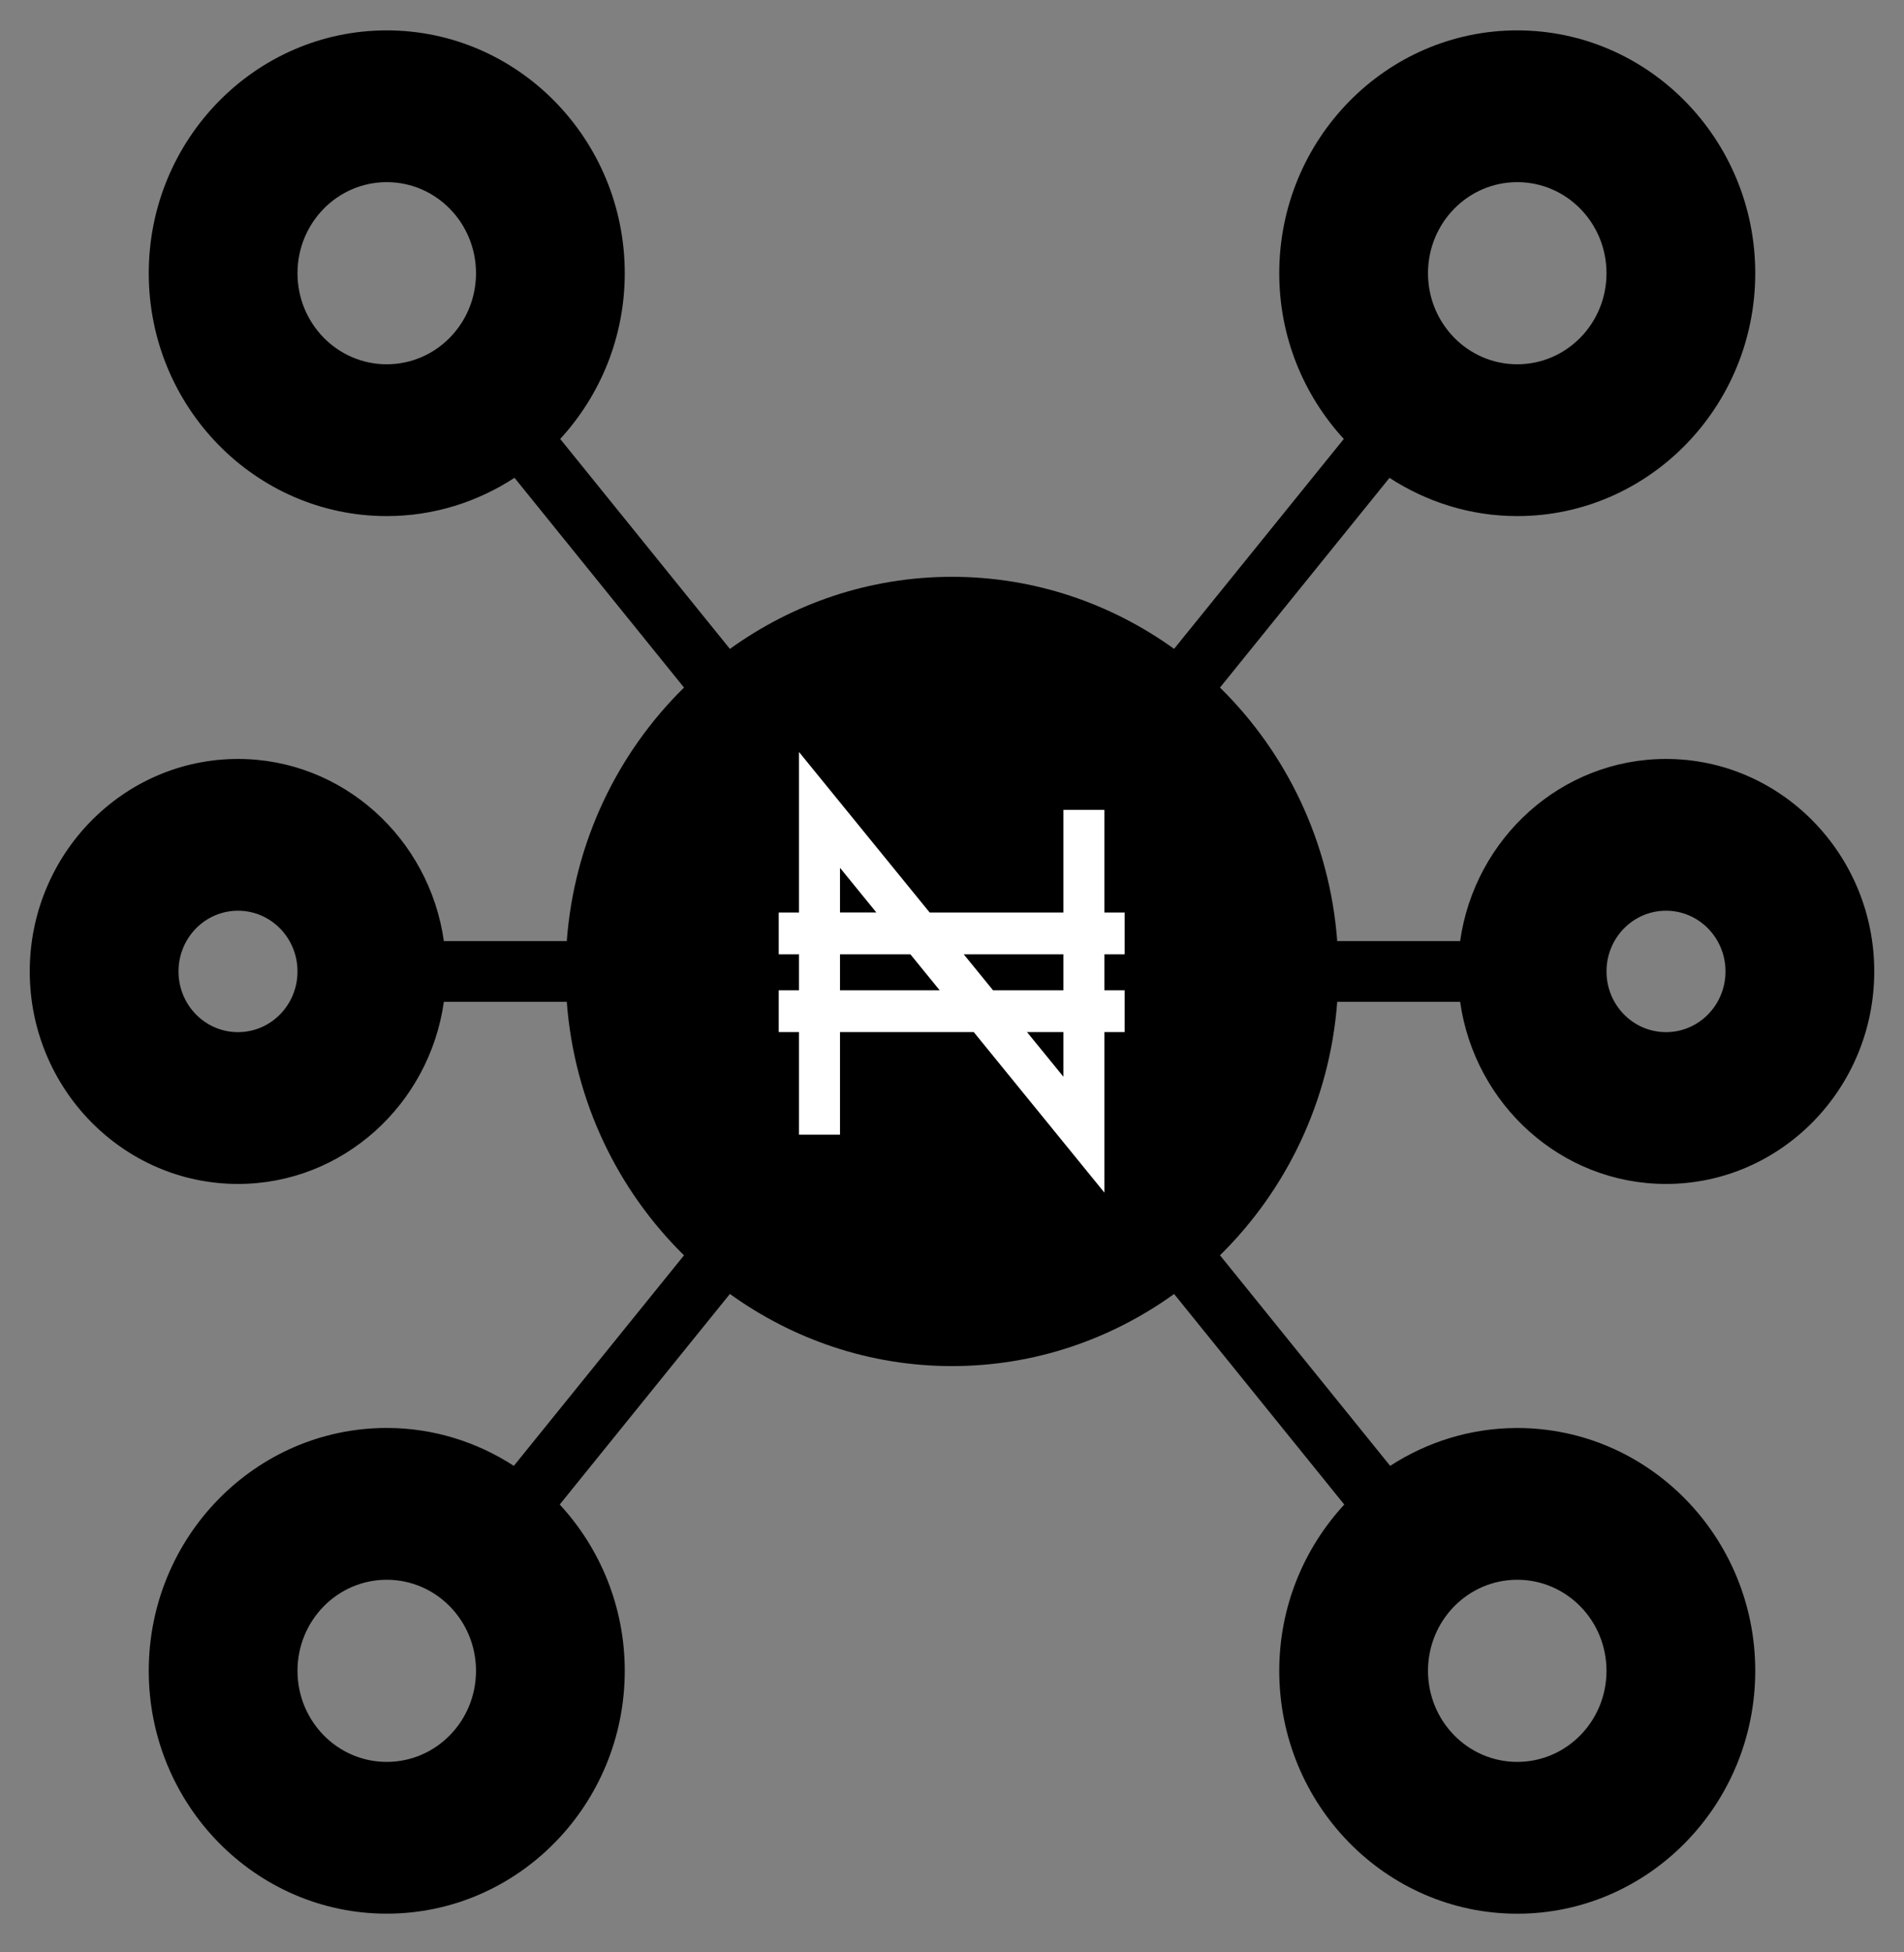 <svg width="40" height="41" viewBox="0 0 40 41" fill="none" xmlns="http://www.w3.org/2000/svg">
<rect x="0" y="0" width="40" height="41" fill="#808080" stroke="none"/>
<path d="M30.675 21.038C30.98 23.196 32.801 24.863 35 24.863C37.412 24.863 39.375 22.86 39.375 20.4C39.375 17.94 37.412 15.938 35 15.938C32.801 15.938 30.98 17.604 30.675 19.763H28.093C27.936 17.677 27.024 15.808 25.63 14.439L29.191 10.035C29.968 10.54 30.888 10.838 31.875 10.838C34.632 10.838 36.875 8.55 36.875 5.738C36.875 2.926 34.632 0.638 31.875 0.638C29.118 0.638 26.875 2.926 26.875 5.738C26.875 7.084 27.393 8.306 28.231 9.218L24.666 13.626C23.344 12.676 21.737 12.113 20 12.113C18.263 12.113 16.656 12.676 15.334 13.627L11.769 9.218C12.607 8.306 13.125 7.084 13.125 5.738C13.125 2.926 10.882 0.638 8.125 0.638C5.368 0.638 3.125 2.926 3.125 5.738C3.125 8.55 5.368 10.838 8.125 10.838C9.113 10.838 10.032 10.54 10.809 10.034L14.37 14.439C12.976 15.809 12.063 17.678 11.907 19.763L9.325 19.763C9.02 17.605 7.199 15.938 5 15.938C2.588 15.938 0.625 17.941 0.625 20.401C0.625 22.861 2.588 24.863 5 24.863C7.199 24.863 9.02 23.197 9.325 21.038H11.907C12.064 23.124 12.976 24.993 14.37 26.362L10.795 30.783C10.021 30.282 9.107 29.987 8.125 29.987C5.368 29.987 3.125 32.275 3.125 35.087C3.125 37.899 5.368 40.187 8.125 40.187C10.882 40.187 13.125 37.899 13.125 35.087C13.125 33.736 12.603 32.508 11.759 31.595L15.334 27.173C16.656 28.124 18.263 28.688 20 28.688C21.737 28.688 23.344 28.124 24.666 27.174L28.241 31.596C27.397 32.509 26.875 33.736 26.875 35.087C26.875 37.9 29.118 40.188 31.875 40.188C34.632 40.188 36.875 37.9 36.875 35.087C36.875 32.275 34.632 29.988 31.875 29.988C30.893 29.988 29.979 30.282 29.205 30.783L25.63 26.361C27.024 24.991 27.936 23.122 28.093 21.038L30.675 21.038ZM35 19.125C35.691 19.125 36.25 19.696 36.25 20.4C36.25 21.105 35.691 21.675 35 21.675C34.309 21.675 33.75 21.105 33.75 20.4C33.75 19.696 34.309 19.125 35 19.125ZM31.875 3.825C32.911 3.825 33.75 4.681 33.75 5.738C33.75 6.794 32.911 7.65 31.875 7.65C30.839 7.65 30 6.794 30 5.738C30 4.681 30.839 3.825 31.875 3.825ZM8.125 7.65C7.089 7.65 6.25 6.794 6.25 5.738C6.25 4.681 7.089 3.825 8.125 3.825C9.161 3.825 10 4.681 10 5.738C10 6.794 9.161 7.65 8.125 7.65ZM5 21.675C4.309 21.675 3.75 21.105 3.75 20.4C3.75 19.696 4.309 19.125 5 19.125C5.691 19.125 6.25 19.696 6.25 20.4C6.25 21.105 5.691 21.675 5 21.675ZM8.125 37C7.089 37 6.25 36.144 6.25 35.087C6.25 34.031 7.089 33.175 8.125 33.175C9.161 33.175 10 34.031 10 35.087C10 36.144 9.161 37 8.125 37ZM19.375 19.763H20.625C22.004 19.763 23.125 20.907 23.125 22.313C23.125 23.719 22.004 24.863 20.625 24.863V26.138H19.375V24.863C17.996 24.863 16.875 23.719 16.875 22.313V21.675H18.125V22.313C18.125 23.016 18.686 23.588 19.375 23.588H20.625C21.314 23.588 21.875 23.016 21.875 22.313C21.875 21.61 21.314 21.038 20.625 21.038H19.375C17.996 21.038 16.875 19.894 16.875 18.488C16.875 17.081 17.996 15.938 19.375 15.938V14.663H20.625V15.938C22.004 15.938 23.125 17.081 23.125 18.488H21.875C21.875 17.785 21.314 17.213 20.625 17.213H19.375C18.686 17.213 18.125 17.785 18.125 18.488C18.125 19.191 18.686 19.763 19.375 19.763ZM31.875 33.175C32.911 33.175 33.75 34.031 33.75 35.087C33.75 36.144 32.911 37 31.875 37C30.839 37 30 36.144 30 35.087C30 34.031 30.839 33.175 31.875 33.175Z" fill="black"/>
<ellipse cx="20.018" cy="20.436" rx="5.893" ry="6.011" fill="black"/>
<path d="M23.627 20.041V19.163H23.202V17.007H22.341V19.163H19.531L16.786 15.792V19.163H16.36V20.041H16.786V20.796H16.36V21.674H16.786V23.828H17.647V21.674H20.457L23.202 25.045V21.674H23.627V20.796H23.202V20.041H23.627ZM17.647 18.224L18.411 19.162H17.647V18.224ZM17.647 20.796V20.041H19.126L19.741 20.796H17.647ZM22.341 22.612L21.576 21.674H22.341V22.612ZM22.341 20.796H20.862L20.247 20.041H22.341L22.341 20.796Z" fill="white"/>
</svg>
